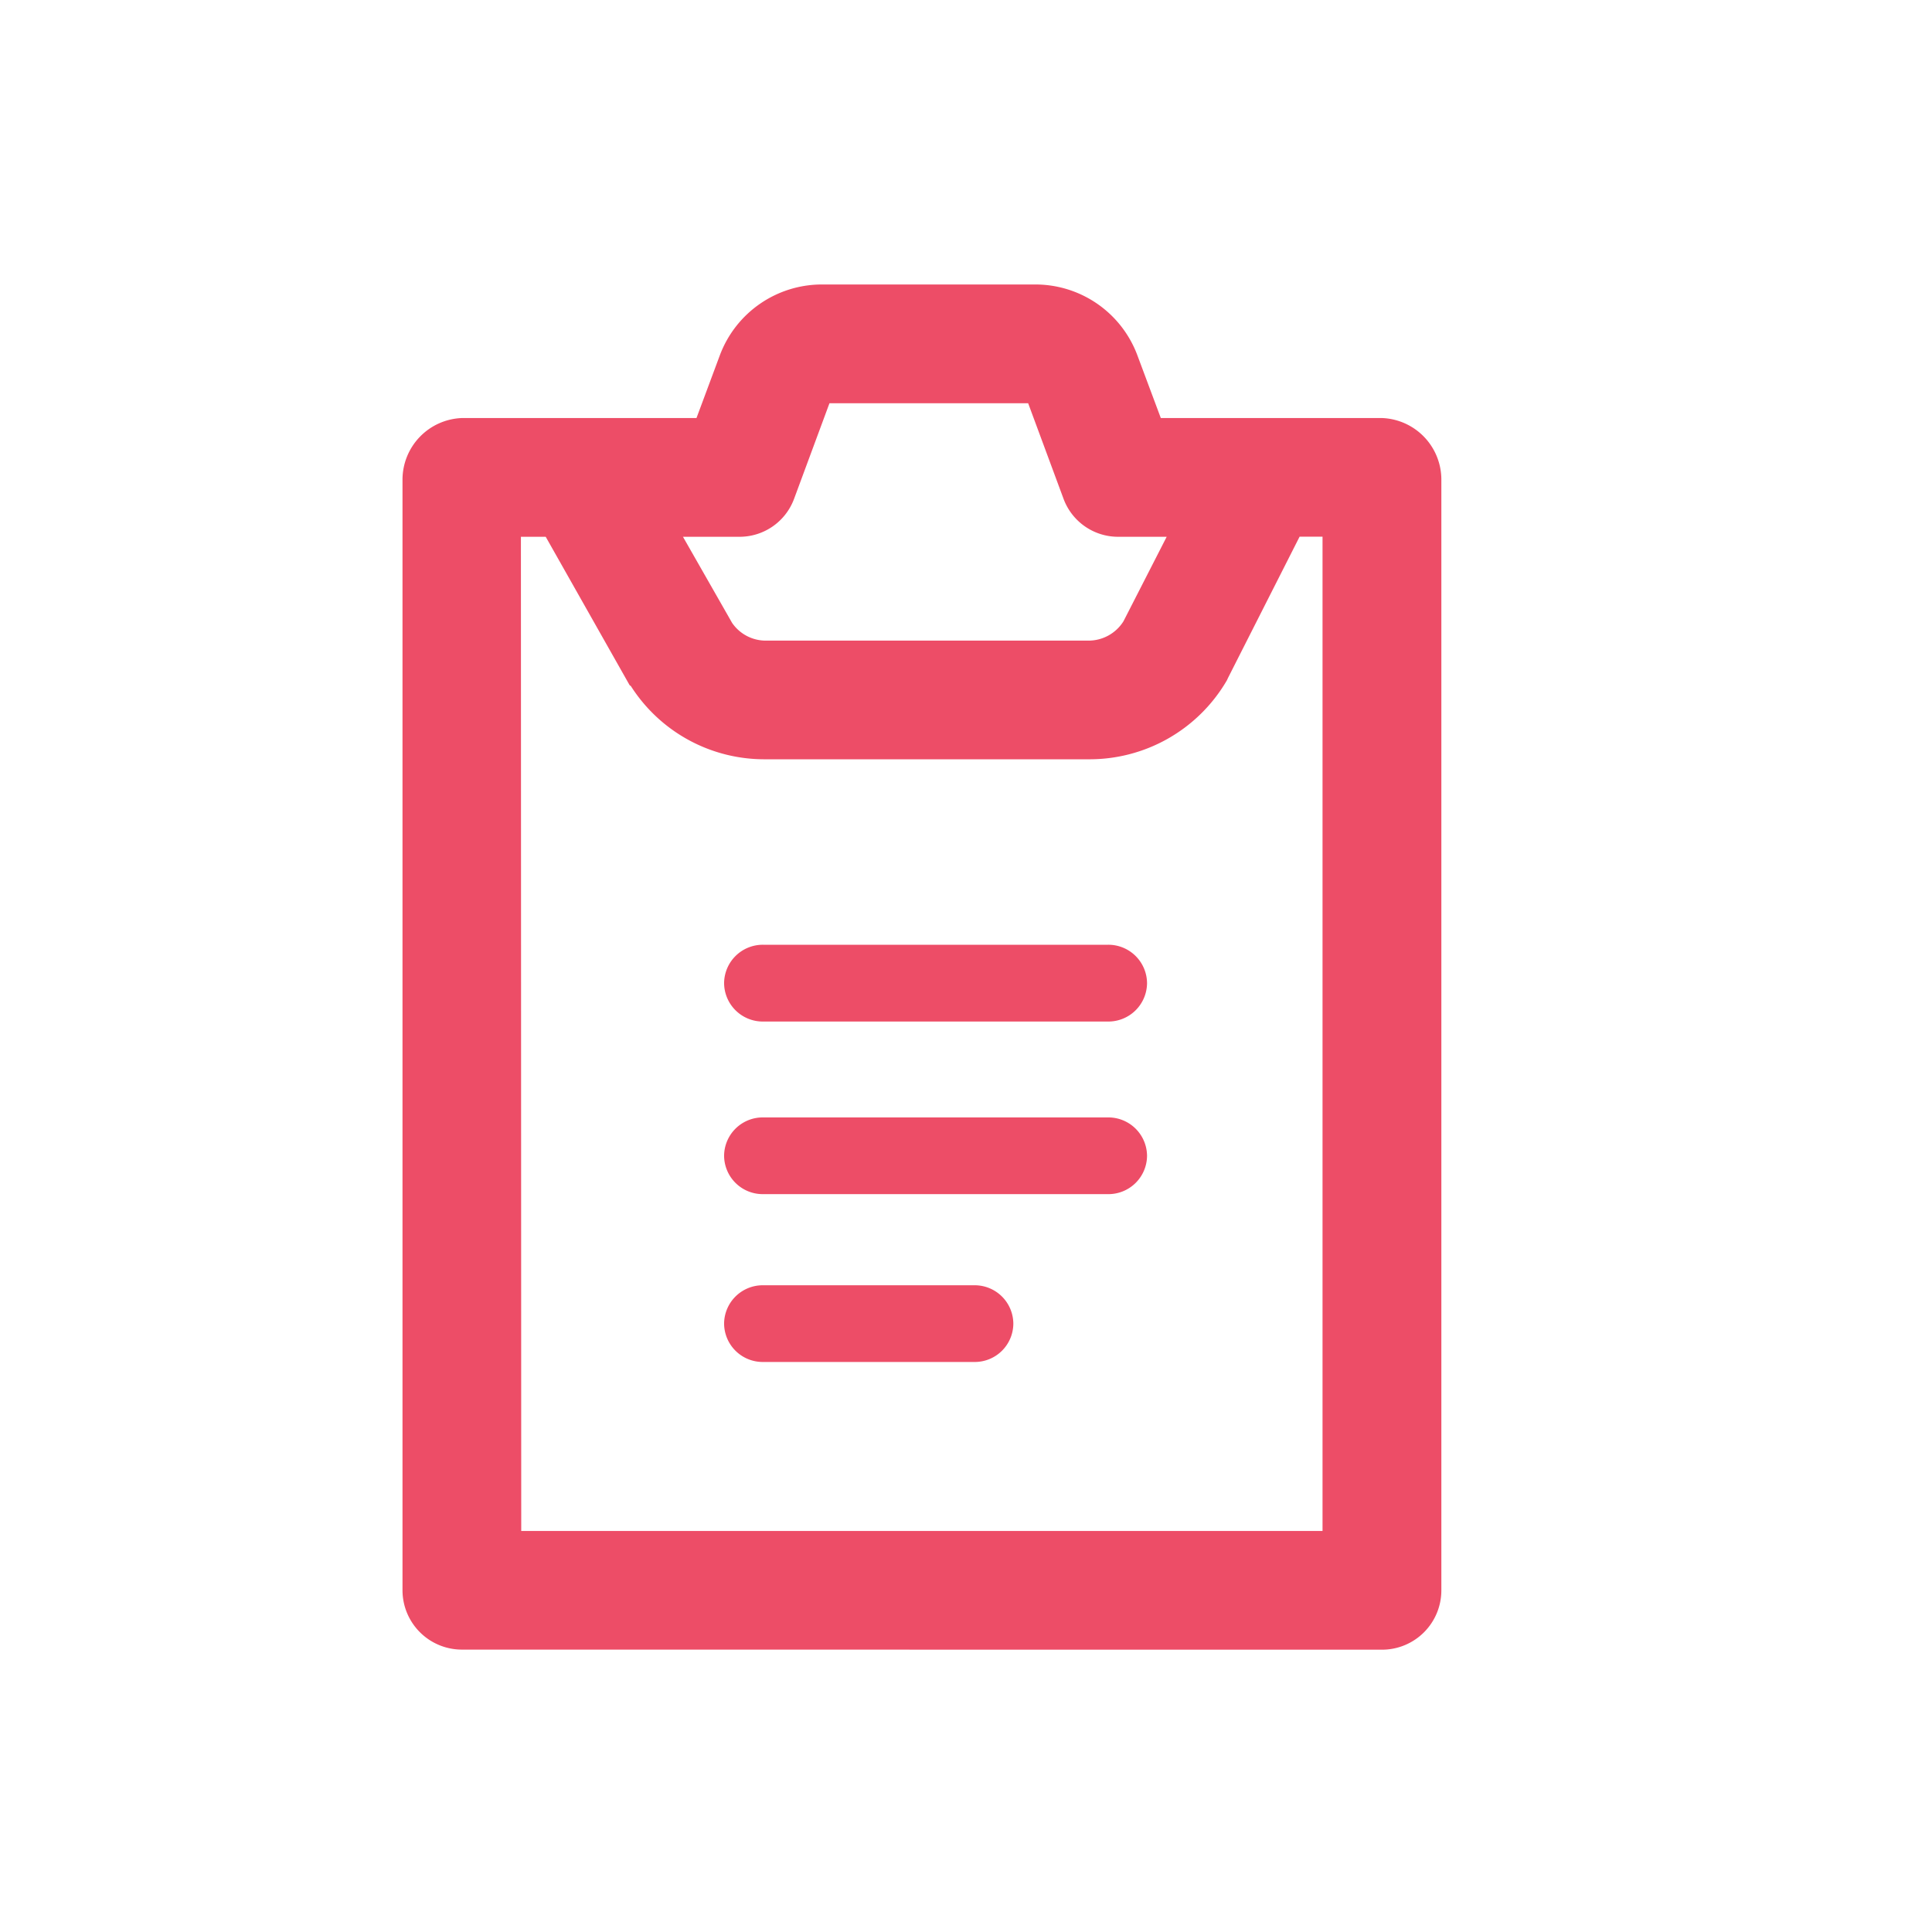 <svg xmlns="http://www.w3.org/2000/svg" width="24" height="24" viewBox="0 0 24 24">
    <defs>
        <style>
            .cls-1{fill:none}.cls-2{clip-path:url(#clip-path)}.cls-3{fill:#ed4d67;stroke:rgba(0,0,0,0)}
        </style>
        <clipPath id="clip-path">
            <path d="M0 0h24v24H0z" class="cls-1"/>
        </clipPath>
    </defs>
    <g id="task_1" class="cls-2" data-name="task – 1">
        <path id="Union_17" d="M-2195.262 1386.958a.738.738 0 0 1-.738-.737v-13.791a.767.767 0 0 1 .738-.771h2.914l.29-.779a1.354 1.354 0 0 1 1.282-.88h2.624a1.352 1.352 0 0 1 1.281.88l.291.779h2.748a.766.766 0 0 1 .737.771v13.792a.737.737 0 0 1-.737.737zm.737-1.474h9.954v-12.351h-.285l-.888 1.752c-.006.012-.012.028-.019.039a1.973 1.973 0 0 1-1.722.974h-4a1.966 1.966 0 0 1-1.676-.906c-.006-.011-.013-.006-.019-.017l-1.041-1.841h-.308zm2.619-11.281a.507.507 0 0 0 .425.221h4a.512.512 0 0 0 .437-.24l.537-1.05h-.587a.723.723 0 0 1-.693-.468l-.441-1.191h-2.468l-.441 1.191a.722.722 0 0 1-.692.468h-.687zm.384 9.182a.48.48 0 0 1-.483-.476.48.48 0 0 1 .483-.477h2.628a.48.48 0 0 1 .482.477.479.479 0 0 1-.482.476zm0-2.085a.48.48 0 0 1-.483-.476.48.48 0 0 1 .483-.477h4.287a.481.481 0 0 1 .484.477.48.48 0 0 1-.484.476zm0-2.144a.481.481 0 0 1-.483-.477.481.481 0 0 1 .483-.477h4.287a.481.481 0 0 1 .484.477.481.481 0 0 1-.484.477z" class="cls-3" data-name="Union 17" transform="translate(2201 -1366.466)"/>
        <path id="Rectangle_936" d="M0 0h24v24H0z" class="cls-1" data-name="Rectangle 936"/>
    </g>
</svg>
